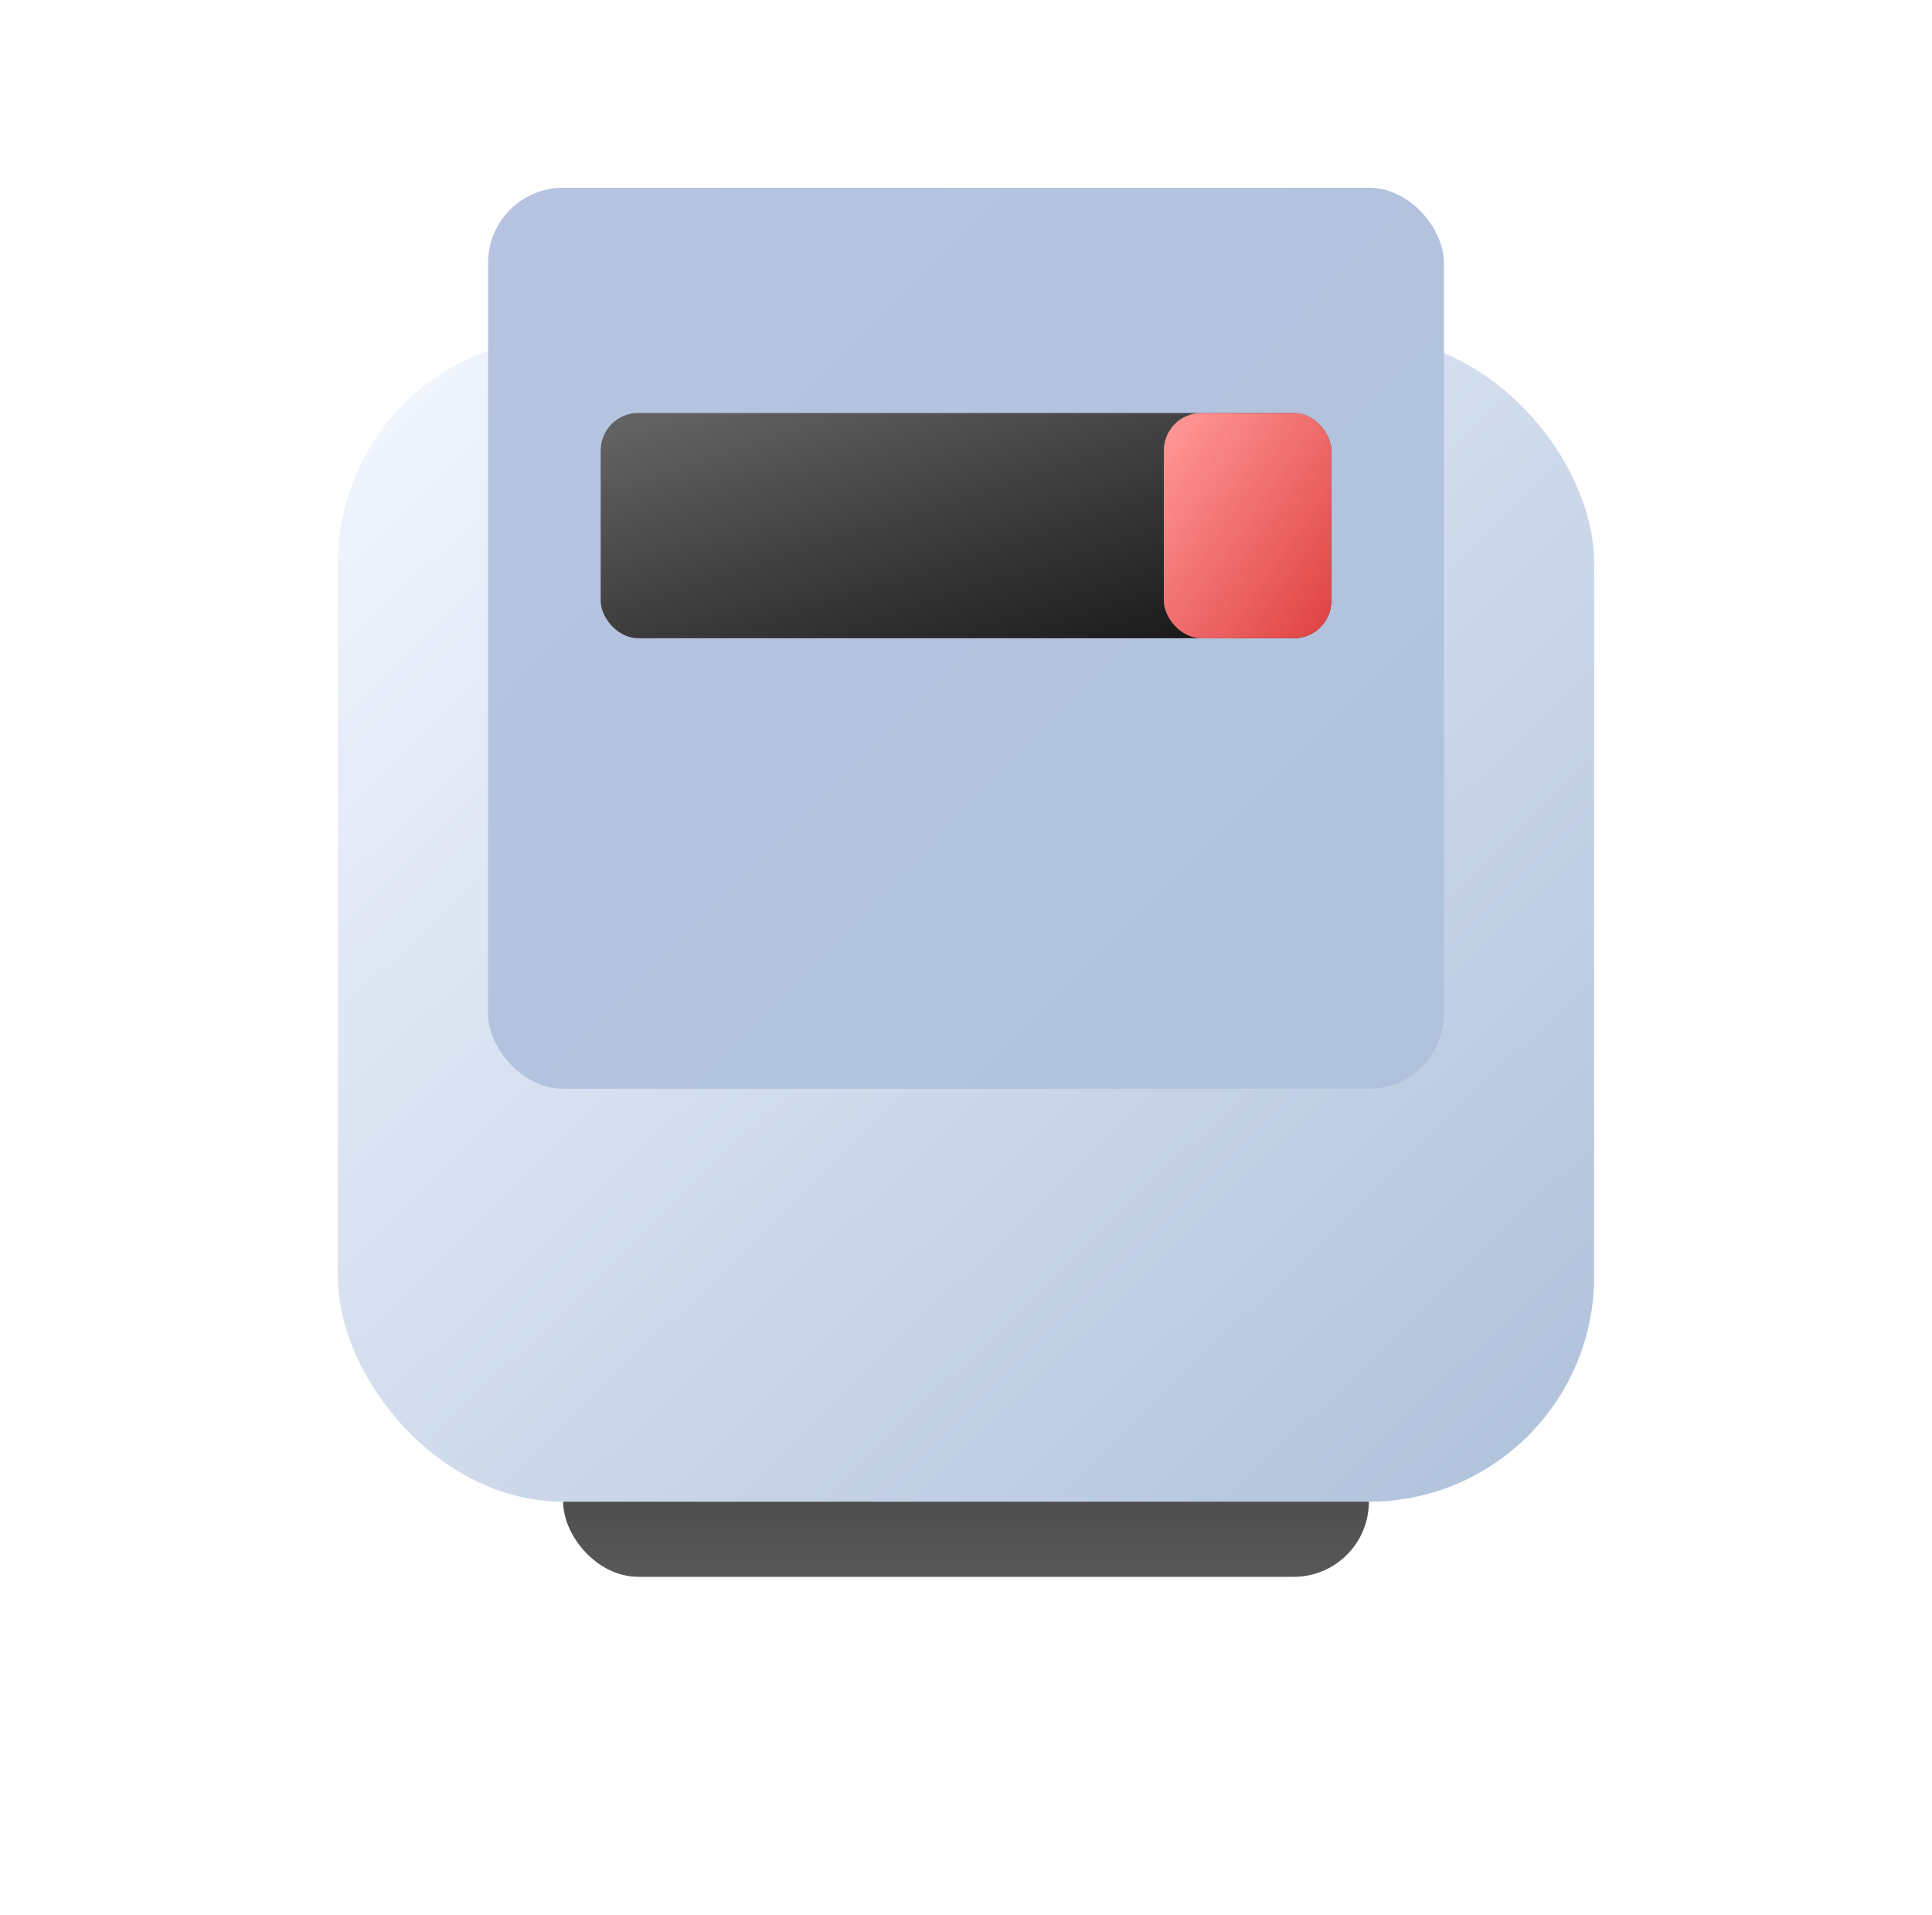 <svg xmlns="http://www.w3.org/2000/svg" xmlns:xlink="http://www.w3.org/1999/xlink" width="51.461" height="51" viewBox="0 0 51.461 51">
  <defs>
    <linearGradient id="linear-gradient" x1="0.5" x2="0.5" y2="1" gradientUnits="objectBoundingBox">
      <stop offset="0" stop-color="#313131"/>
      <stop offset="1" stop-color="#585858"/>
    </linearGradient>
    <filter id="Rectangle_23" x="6" y="25" width="39.461" height="26" filterUnits="userSpaceOnUse">
      <feOffset dy="3" input="SourceAlpha"/>
      <feGaussianBlur stdDeviation="3" result="blur"/>
      <feFlood flood-opacity="0.161"/>
      <feComposite operator="in" in2="blur"/>
      <feComposite in="SourceGraphic"/>
    </filter>
    <linearGradient id="linear-gradient-2" x1="0.04" y1="0.066" x2="0.986" y2="0.954" gradientUnits="objectBoundingBox">
      <stop offset="0" stop-color="#f0f4fd"/>
      <stop offset="1" stop-color="#b0c2db"/>
    </linearGradient>
    <filter id="Rectangle_22" x="0" y="0" width="51.461" height="49" filterUnits="userSpaceOnUse">
      <feOffset dy="7" input="SourceAlpha"/>
      <feGaussianBlur stdDeviation="3" result="blur-2"/>
      <feFlood flood-opacity="0.161"/>
      <feComposite operator="in" in2="blur-2"/>
      <feComposite in="SourceGraphic"/>
    </filter>
    <linearGradient id="linear-gradient-3" x1="0.04" y1="0.066" x2="0.986" y2="0.954" gradientUnits="objectBoundingBox">
      <stop offset="0" stop-color="#b6c4e2"/>
      <stop offset="1" stop-color="#b0c2db"/>
    </linearGradient>
    <linearGradient id="linear-gradient-4" x1="0.04" y1="0.066" x2="0.986" y2="0.954" gradientUnits="objectBoundingBox">
      <stop offset="0" stop-color="#626262"/>
      <stop offset="1" stop-color="#141414"/>
    </linearGradient>
    <linearGradient id="linear-gradient-5" x1="0.04" y1="0.066" x2="0.986" y2="0.954" gradientUnits="objectBoundingBox">
      <stop offset="0" stop-color="#ff9595"/>
      <stop offset="1" stop-color="#e04343"/>
    </linearGradient>
  </defs>
  <g id="Group_153" data-name="Group 153" transform="translate(-23 -171)">
    <g transform="matrix(1, 0, 0, 1, 23, 171)" filter="url(#Rectangle_23)">
      <rect id="Rectangle_23-2" data-name="Rectangle 23" width="21.461" height="8" rx="2" transform="translate(15 31)" fill="url(#linear-gradient)"/>
    </g>
    <g transform="matrix(1, 0, 0, 1, 23, 171)" filter="url(#Rectangle_22)">
      <rect id="Rectangle_22-2" data-name="Rectangle 22" width="33.461" height="31" rx="6" transform="translate(9 2)" fill="url(#linear-gradient-2)"/>
    </g>
    <rect id="Rectangle_24" data-name="Rectangle 24" width="25.461" height="24" rx="2" transform="translate(36 176)" fill="url(#linear-gradient-3)"/>
    <rect id="Rectangle_25" data-name="Rectangle 25" width="19.461" height="6" rx="1" transform="translate(39 182)" fill="url(#linear-gradient-4)"/>
    <rect id="Rectangle_26" data-name="Rectangle 26" width="4.461" height="6" rx="1" transform="translate(54 182)" fill="url(#linear-gradient-5)"/>
  </g>
</svg>
